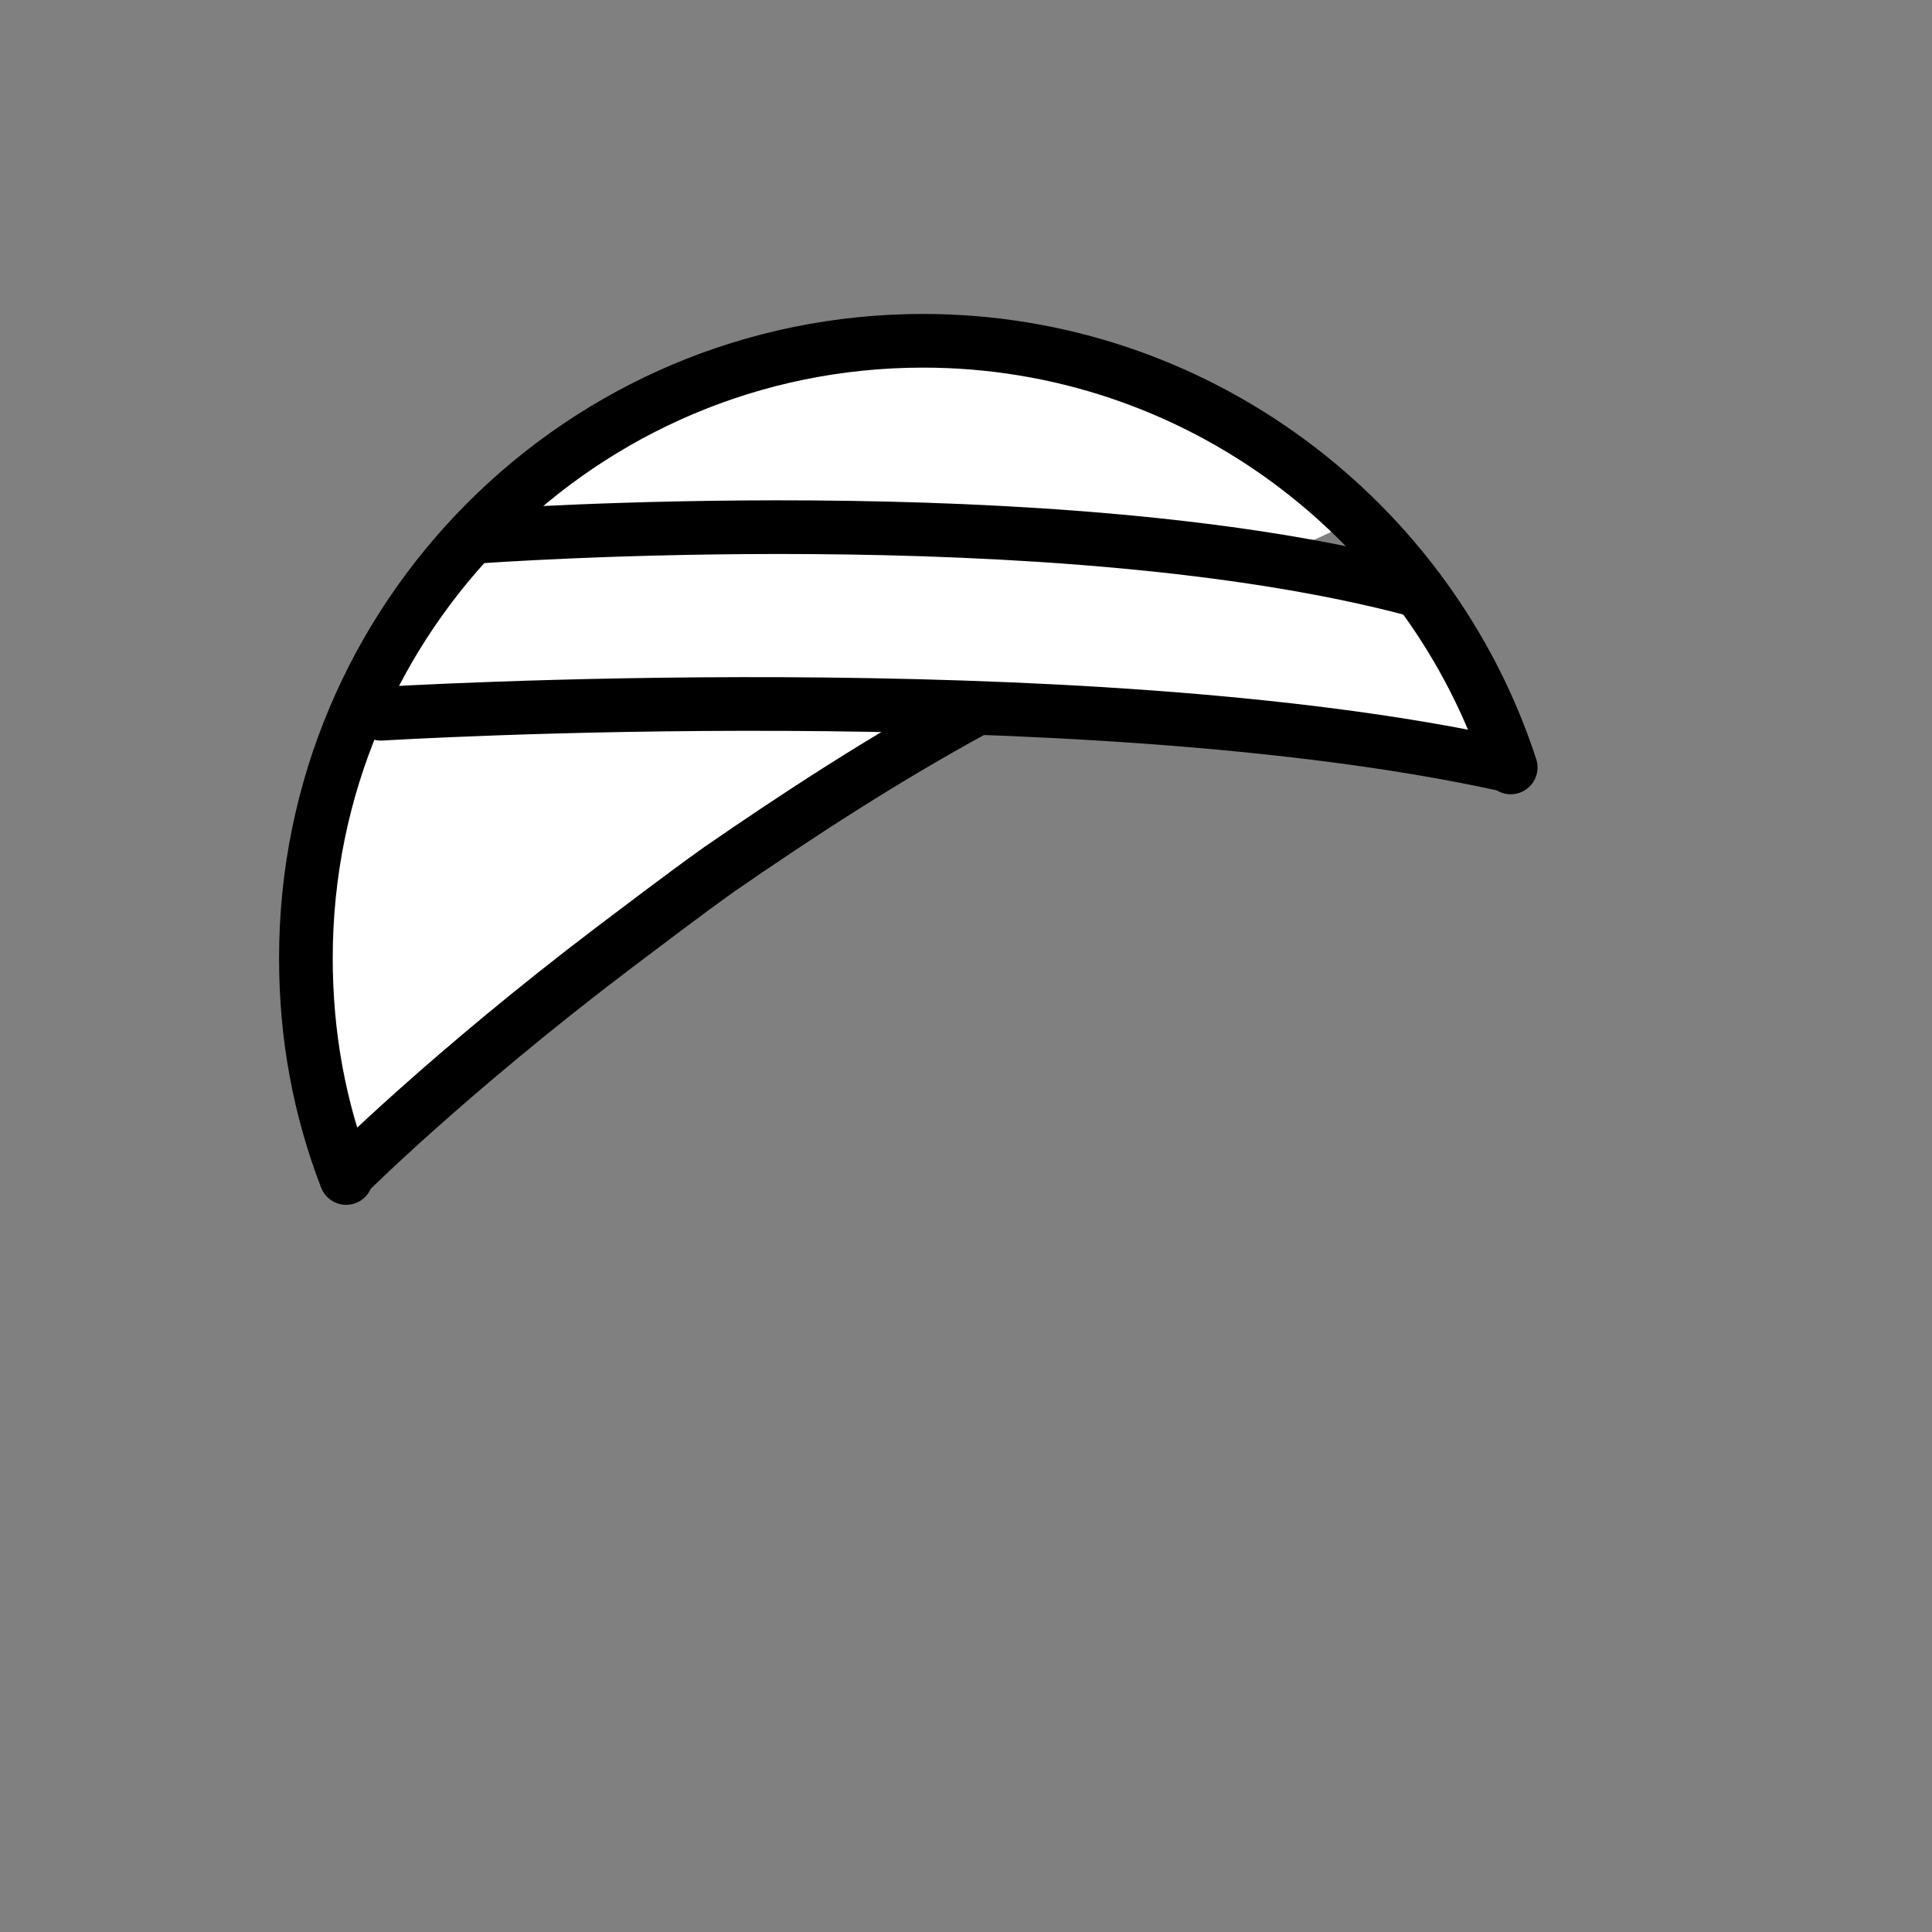 <?xml version="1.0" encoding="utf-8"?>
<!-- Generator: Adobe Illustrator 24.0.1, SVG Export Plug-In . SVG Version: 6.00 Build 0)  -->
<svg version="1.1" id="emoji" xmlns="http://www.w3.org/2000/svg" xmlns:xlink="http://www.w3.org/1999/xlink" x="0px" y="0px"
	 viewBox="0 0 72 72" style="enable-background:new 0 0 72 72;" xml:space="preserve">
<rect x="0" y="0" width="72" height="72" fill="#808080" stroke="none"/>
<style type="text/css">
	.st0{fill:#FFFFFF;}
	.st1{fill:none;stroke:#000000;stroke-width:2;stroke-linecap:round;stroke-linejoin:round;stroke-miterlimit:10;}
</style>
<g id="color">
	<polygon class="st0" points="11.8,40.7 11.9,29.9 15,24.7 17.2,20.4 22.8,16.8 27.5,14.5 32.8,12.9 35.8,12.7 42.4,13.7 49.1,17 
		50.1,19.6 43.1,22.8 35.4,26.6 28.2,30.8 22.2,35 15.5,41 13,43.5 	"/>
	<polygon class="st0" points="14.6,24.7 15.6,22.5 17.2,20.4 18.8,19.9 21.1,19.8 24.7,19.6 27.5,19.9 30.7,20 35.5,19.6 38.5,19.9 
		41.6,20.1 46,20.8 50.2,20.9 52.1,21.9 53.2,22.8 54.7,24.9 55.8,27.4 55.8,28.1 52.7,27.9 47.9,27.3 41.5,26.5 37.1,26.5 30,25.9 
		23.6,26.3 16.4,26.3 14.6,25.7 	"/>
</g>
<g id="line">
	<path class="st1" d="M12.9,43.8c0,0,3.8-3.8,10-8.5c1.2-0.9,2.5-1.9,3.9-2.9c2.9-2,6.1-4.1,9.6-6"/>
	<path class="st1" d="M56.1,28.5c-15.9-3.5-41.9-1.9-41.9-1.9"/>
	<path class="st1" d="M17.8,20c0,0,21.6-1.6,35,2"/>
	<path class="st1" d="M56.3,28.6c-3-9.2-11.7-15.9-21.9-15.9c-12.7,0-23,10.3-23,23c0,2.9,0.5,5.6,1.5,8.2"/>
</g>
</svg>
